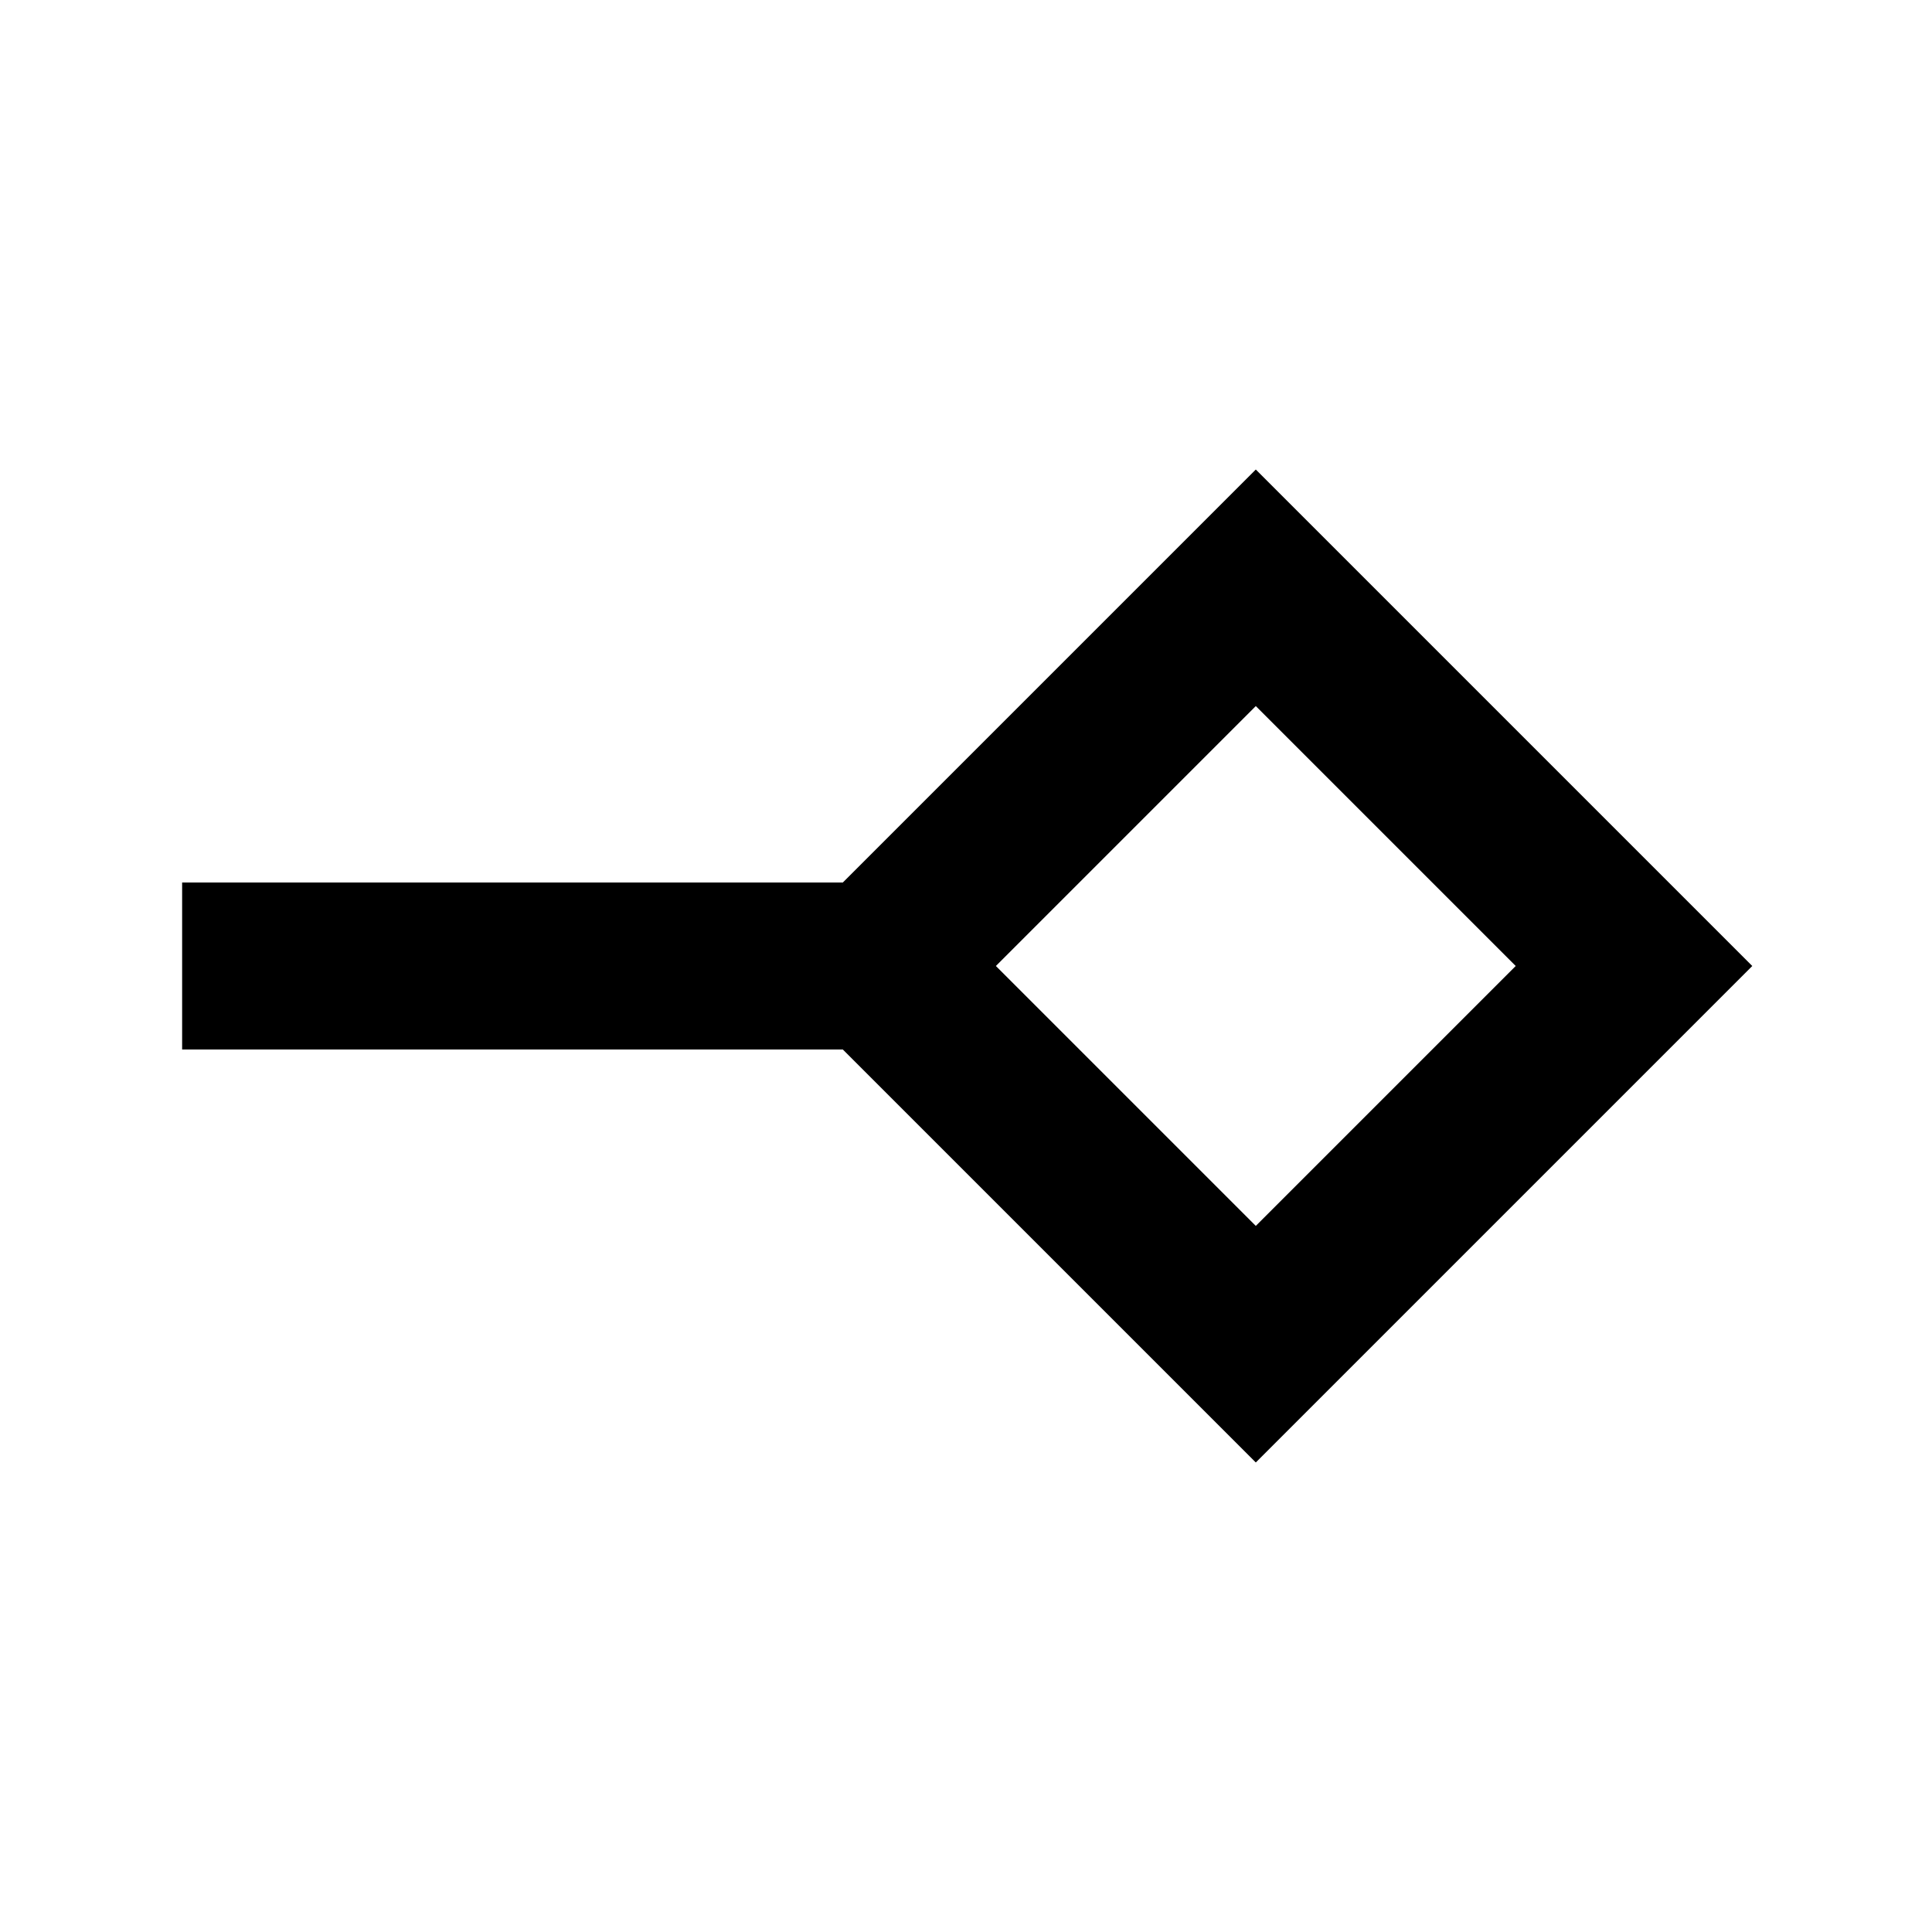 <svg xmlns="http://www.w3.org/2000/svg" height="20" viewBox="0 -960 960 960" width="20"><path d="M624-350.848 753.152-480 624-609.152 494.848-480 624-350.848Zm0 117.544L418.804-438.5H90.5v-83h328.304L624-726.696 870.696-480 624-233.304ZM624-480Z"/></svg>
